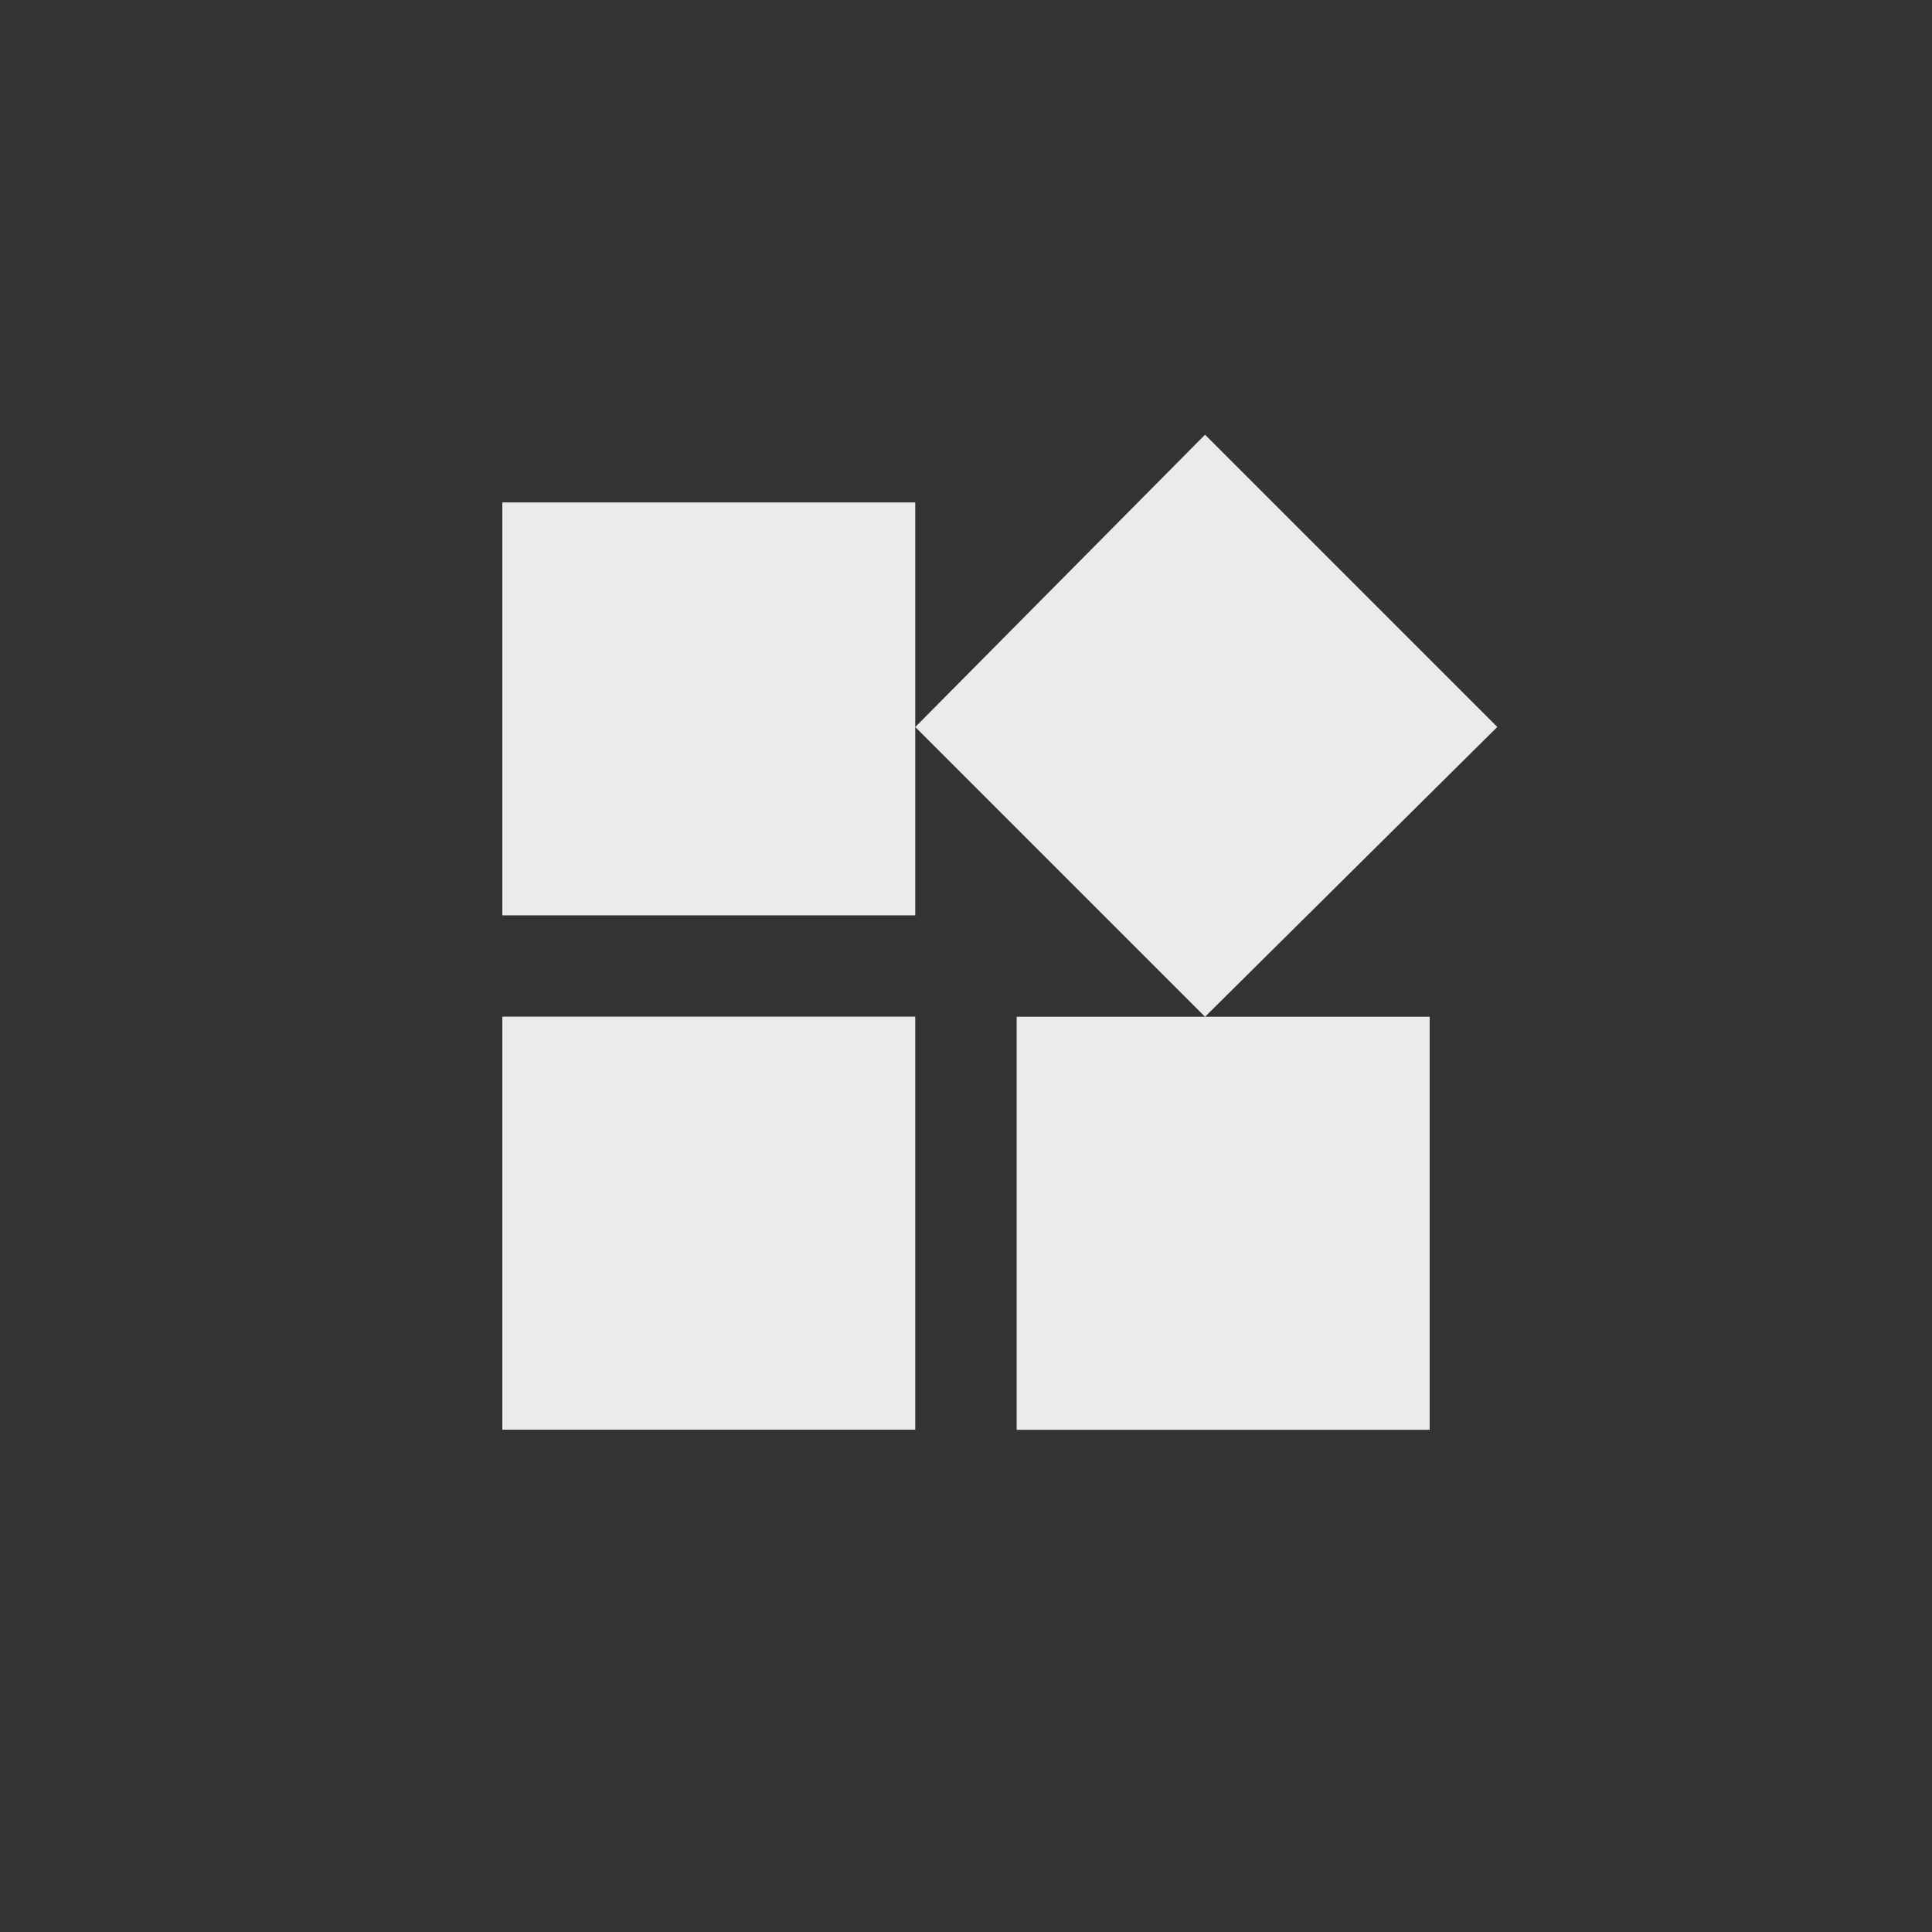 <!-- Generated by IcoMoon.io -->
<svg version="1.1" xmlns="http://www.w3.org/2000/svg" width="40" height="40" viewBox="0 0 40 40">
<rect x="0" y="0" width="40" height="40" fill="#333333" stroke="none"/>
<title>mt-now_widgets</title>
<path fill="#ebebeb" d="M24.949 9l6.051 6.051-6.051 6h4.651v8.551h-8.551v-8.551h3.9l-6-6v3.9h-8.549v-8.549h8.549v4.651zM10.4 29.6v-8.551h8.549v8.551h-8.549z"></path>
</svg>
